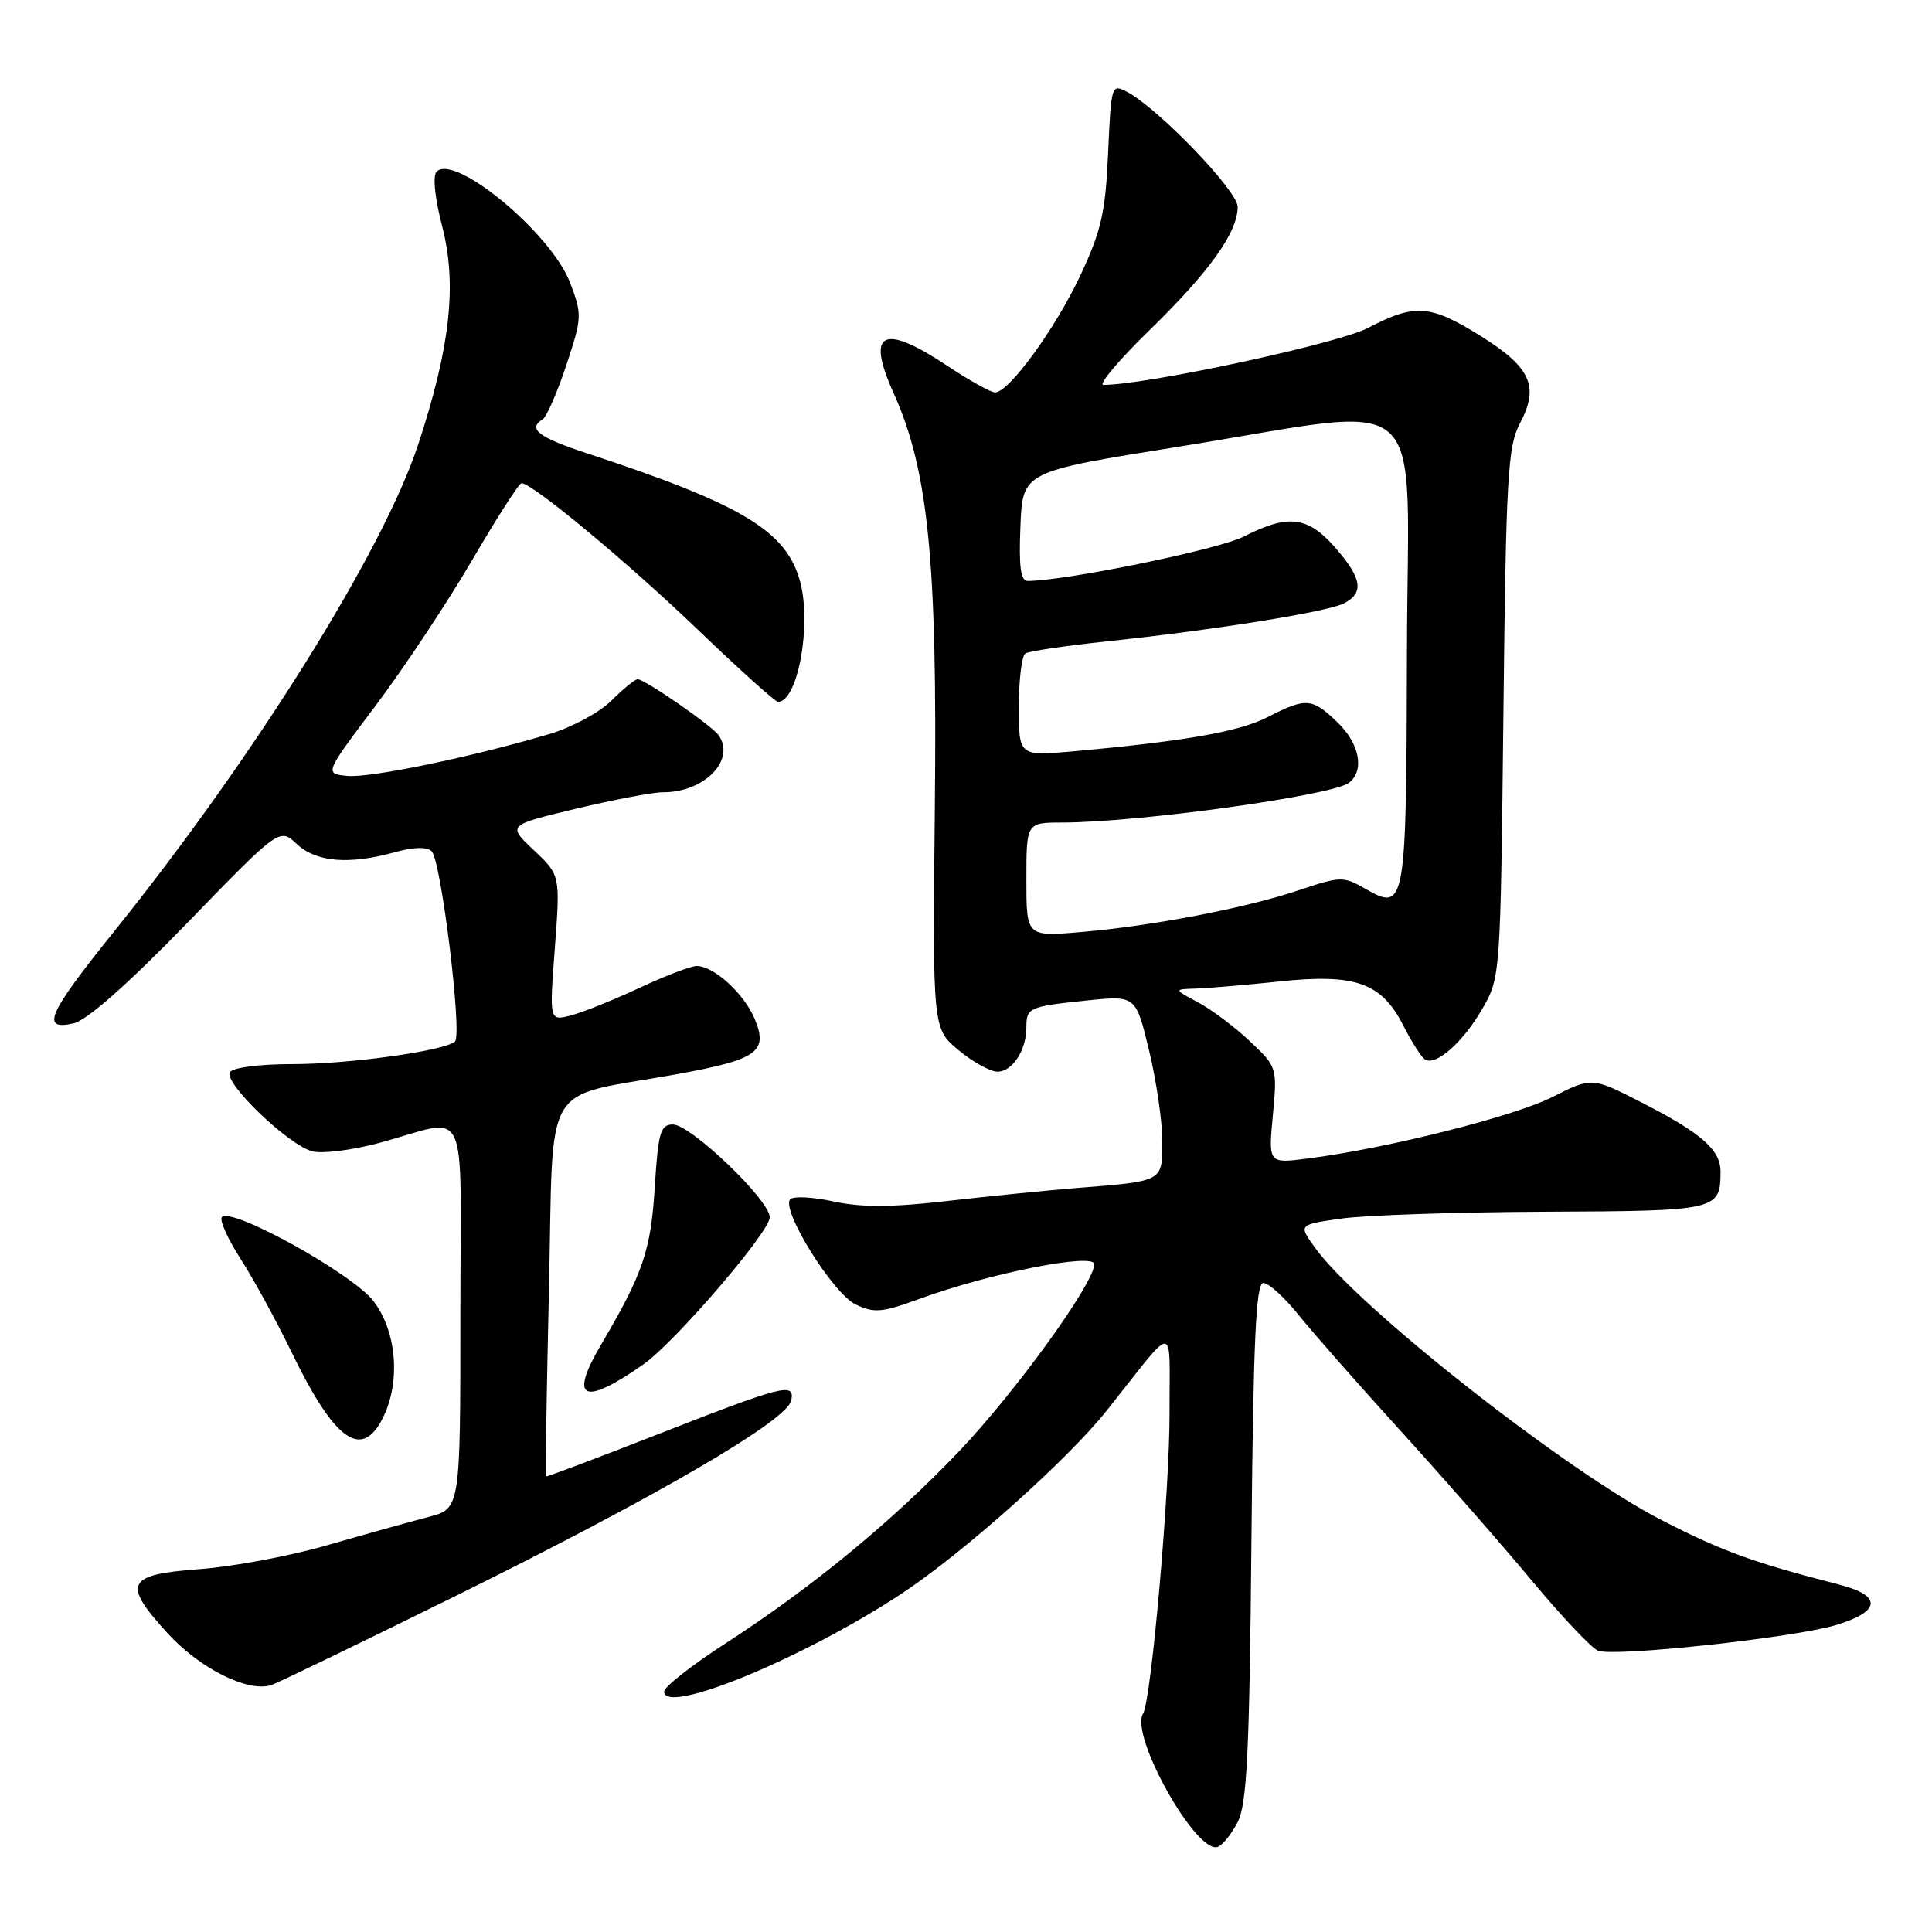 <?xml version="1.0" encoding="UTF-8" standalone="no"?>
<!DOCTYPE svg PUBLIC "-//W3C//DTD SVG 1.1//EN" "http://www.w3.org/Graphics/SVG/1.1/DTD/svg11.dtd" >
<svg xmlns="http://www.w3.org/2000/svg" xmlns:xlink="http://www.w3.org/1999/xlink" version="1.1" viewBox="0 0 256 256">
 <g >
 <path fill="currentColor"
d=" M 164.00 241.43 C 165.23 239.03 165.56 232.26 165.82 204.25 C 166.07 177.51 166.42 170.00 167.40 170.00 C 168.10 170.00 170.20 171.91 172.08 174.25 C 173.96 176.59 180.00 183.45 185.50 189.50 C 191.01 195.55 198.83 204.47 202.87 209.32 C 206.91 214.18 210.91 218.41 211.75 218.73 C 213.93 219.57 237.52 217.03 243.20 215.35 C 249.23 213.56 249.44 211.45 243.75 209.98 C 232.32 207.04 228.36 205.61 220.26 201.47 C 207.56 194.97 179.81 173.15 174.17 165.23 C 172.06 162.27 172.06 162.27 177.78 161.46 C 180.92 161.02 193.08 160.61 204.80 160.56 C 227.61 160.46 227.95 160.38 227.98 155.29 C 228.00 152.37 225.53 150.19 217.54 146.09 C 210.93 142.71 210.93 142.71 205.70 145.36 C 200.59 147.94 183.76 152.18 173.28 153.51 C 168.06 154.18 168.06 154.18 168.66 147.79 C 169.25 141.44 169.23 141.38 165.62 137.97 C 163.62 136.08 160.52 133.76 158.74 132.81 C 155.50 131.08 155.50 131.08 158.50 130.99 C 160.15 130.94 165.10 130.51 169.50 130.05 C 179.59 128.98 183.04 130.20 185.93 135.86 C 187.05 138.06 188.35 140.10 188.82 140.39 C 190.26 141.28 193.85 138.12 196.40 133.70 C 198.82 129.51 198.82 129.40 199.21 94.50 C 199.55 63.30 199.79 59.14 201.38 56.14 C 203.99 51.23 202.87 48.70 196.28 44.58 C 189.51 40.34 187.51 40.19 181.23 43.47 C 177.23 45.55 151.90 51.00 146.21 51.00 C 145.48 51.00 148.22 47.74 152.32 43.75 C 160.26 36.01 163.99 30.79 164.00 27.41 C 164.00 25.29 153.54 14.42 149.37 12.19 C 147.28 11.08 147.23 11.23 146.83 20.28 C 146.49 28.09 145.93 30.56 143.18 36.44 C 139.87 43.51 133.69 52.00 131.85 52.00 C 131.30 52.00 128.47 50.43 125.57 48.50 C 116.93 42.77 114.71 43.90 118.43 52.14 C 123.01 62.33 124.21 74.37 123.87 106.89 C 123.57 136.28 123.57 136.28 127.00 139.14 C 128.88 140.71 131.21 142.00 132.18 142.00 C 134.15 142.00 136.00 139.15 136.00 136.12 C 136.00 133.51 136.33 133.37 144.00 132.57 C 150.50 131.90 150.50 131.90 152.26 139.20 C 153.23 143.22 154.02 148.63 154.01 151.23 C 154.00 156.63 154.24 156.50 142.50 157.43 C 138.65 157.74 131.00 158.51 125.50 159.14 C 118.22 159.98 114.14 160.00 110.50 159.21 C 107.75 158.61 105.15 158.47 104.72 158.90 C 103.40 160.20 110.34 171.38 113.37 172.84 C 115.81 174.02 116.86 173.93 121.83 172.11 C 131.11 168.71 145.00 165.96 145.00 167.52 C 145.00 170.02 134.49 184.54 127.03 192.36 C 118.15 201.66 107.62 210.32 96.25 217.68 C 91.71 220.61 88.00 223.52 88.00 224.14 C 88.00 227.36 106.60 219.68 119.55 211.11 C 127.72 205.70 141.56 193.34 146.72 186.82 C 156.03 175.10 154.93 175.06 154.97 187.14 C 155.00 197.49 152.55 225.29 151.46 227.07 C 149.68 229.94 158.47 245.66 161.34 244.73 C 161.98 244.52 163.18 243.04 164.00 241.43 Z  M 60.50 211.41 C 87.15 198.23 104.33 188.22 104.85 185.56 C 105.31 183.14 103.95 183.49 86.50 190.31 C 78.80 193.32 72.43 195.72 72.34 195.64 C 72.25 195.56 72.43 184.36 72.74 170.76 C 73.38 142.48 71.54 145.60 89.50 142.37 C 100.36 140.41 101.82 139.39 100.01 135.03 C 98.63 131.69 94.60 128.00 92.32 128.00 C 91.55 128.00 88.09 129.32 84.64 130.94 C 81.18 132.55 77.10 134.19 75.57 134.57 C 72.79 135.27 72.79 135.27 73.52 125.62 C 74.24 115.96 74.24 115.96 70.73 112.65 C 67.22 109.34 67.22 109.34 76.36 107.15 C 81.39 105.95 86.53 104.98 87.80 104.98 C 93.29 105.02 97.51 100.74 95.23 97.43 C 94.37 96.18 85.44 90.00 84.49 90.00 C 84.14 90.00 82.57 91.28 81.01 92.84 C 79.45 94.40 75.77 96.38 72.84 97.25 C 62.46 100.33 48.96 103.12 46.00 102.81 C 42.99 102.50 42.99 102.50 49.78 93.49 C 53.51 88.53 59.25 79.88 62.53 74.27 C 65.81 68.65 68.77 64.04 69.10 64.03 C 70.48 63.97 83.18 74.52 92.46 83.43 C 97.94 88.69 102.73 93.00 103.09 93.00 C 105.70 93.00 107.57 82.83 106.02 77.06 C 104.21 70.35 98.36 66.83 77.75 60.06 C 71.32 57.94 69.87 56.82 71.92 55.55 C 72.43 55.23 73.83 52.02 75.03 48.41 C 77.13 42.09 77.15 41.69 75.53 37.44 C 73.05 30.93 60.28 20.32 57.86 22.74 C 57.31 23.29 57.61 26.22 58.61 30.07 C 60.58 37.73 59.65 46.06 55.40 58.94 C 50.73 73.08 33.69 100.34 15.06 123.50 C 6.32 134.36 5.34 136.59 9.75 135.60 C 11.51 135.20 16.92 130.43 24.77 122.34 C 37.04 109.69 37.04 109.69 39.33 111.84 C 41.90 114.25 46.26 114.61 52.37 112.91 C 54.84 112.23 56.59 112.19 57.20 112.80 C 58.46 114.06 61.29 137.14 60.28 138.01 C 58.82 139.26 46.29 141.00 38.69 141.00 C 34.38 141.00 30.83 141.46 30.46 142.07 C 29.60 143.46 38.27 151.78 41.40 152.56 C 42.72 152.90 46.66 152.40 50.15 151.47 C 62.46 148.17 61.00 145.10 61.00 174.34 C 61.00 199.92 61.00 199.92 56.75 201.01 C 54.41 201.62 48.45 203.28 43.50 204.71 C 38.55 206.15 30.90 207.59 26.51 207.91 C 16.72 208.63 16.14 209.77 22.20 216.41 C 26.49 221.10 32.86 224.28 35.95 223.28 C 36.80 223.00 47.85 217.66 60.50 211.41 Z  M 50.83 187.68 C 53.10 182.92 52.53 176.39 49.49 172.40 C 46.75 168.81 30.74 159.93 29.41 161.26 C 29.04 161.62 30.15 164.12 31.88 166.81 C 33.60 169.49 36.62 175.02 38.60 179.10 C 44.38 191.05 48.00 193.58 50.83 187.68 Z  M 85.26 180.78 C 89.42 177.87 102.00 163.23 102.00 161.30 C 102.00 159.03 91.53 149.00 89.16 149.00 C 87.51 149.00 87.22 150.03 86.76 157.29 C 86.24 165.71 85.21 168.73 79.62 178.22 C 75.35 185.48 77.30 186.36 85.26 180.78 Z  M 136.00 116.56 C 136.00 109.00 136.00 109.00 140.75 108.99 C 150.95 108.97 176.54 105.42 178.75 103.72 C 180.85 102.10 180.15 98.52 177.20 95.69 C 173.84 92.47 173.07 92.41 167.99 95.01 C 164.16 96.96 157.10 98.20 142.25 99.55 C 135.00 100.20 135.00 100.20 135.00 93.66 C 135.00 90.06 135.39 86.87 135.87 86.58 C 136.36 86.28 141.19 85.57 146.62 84.99 C 161.07 83.46 176.03 81.06 178.15 79.92 C 180.78 78.51 180.45 76.59 176.90 72.53 C 173.26 68.40 170.70 68.09 164.80 71.10 C 161.46 72.80 141.51 76.91 136.21 76.98 C 135.24 77.00 134.99 75.17 135.21 69.75 C 135.50 62.50 135.50 62.50 156.00 59.22 C 190.13 53.77 186.51 50.55 186.43 86.27 C 186.35 120.23 186.25 120.83 180.89 117.75 C 178.01 116.10 177.61 116.11 172.19 117.93 C 165.10 120.32 152.76 122.69 143.25 123.50 C 136.00 124.12 136.00 124.12 136.00 116.56 Z "/>
</g>
</svg>
